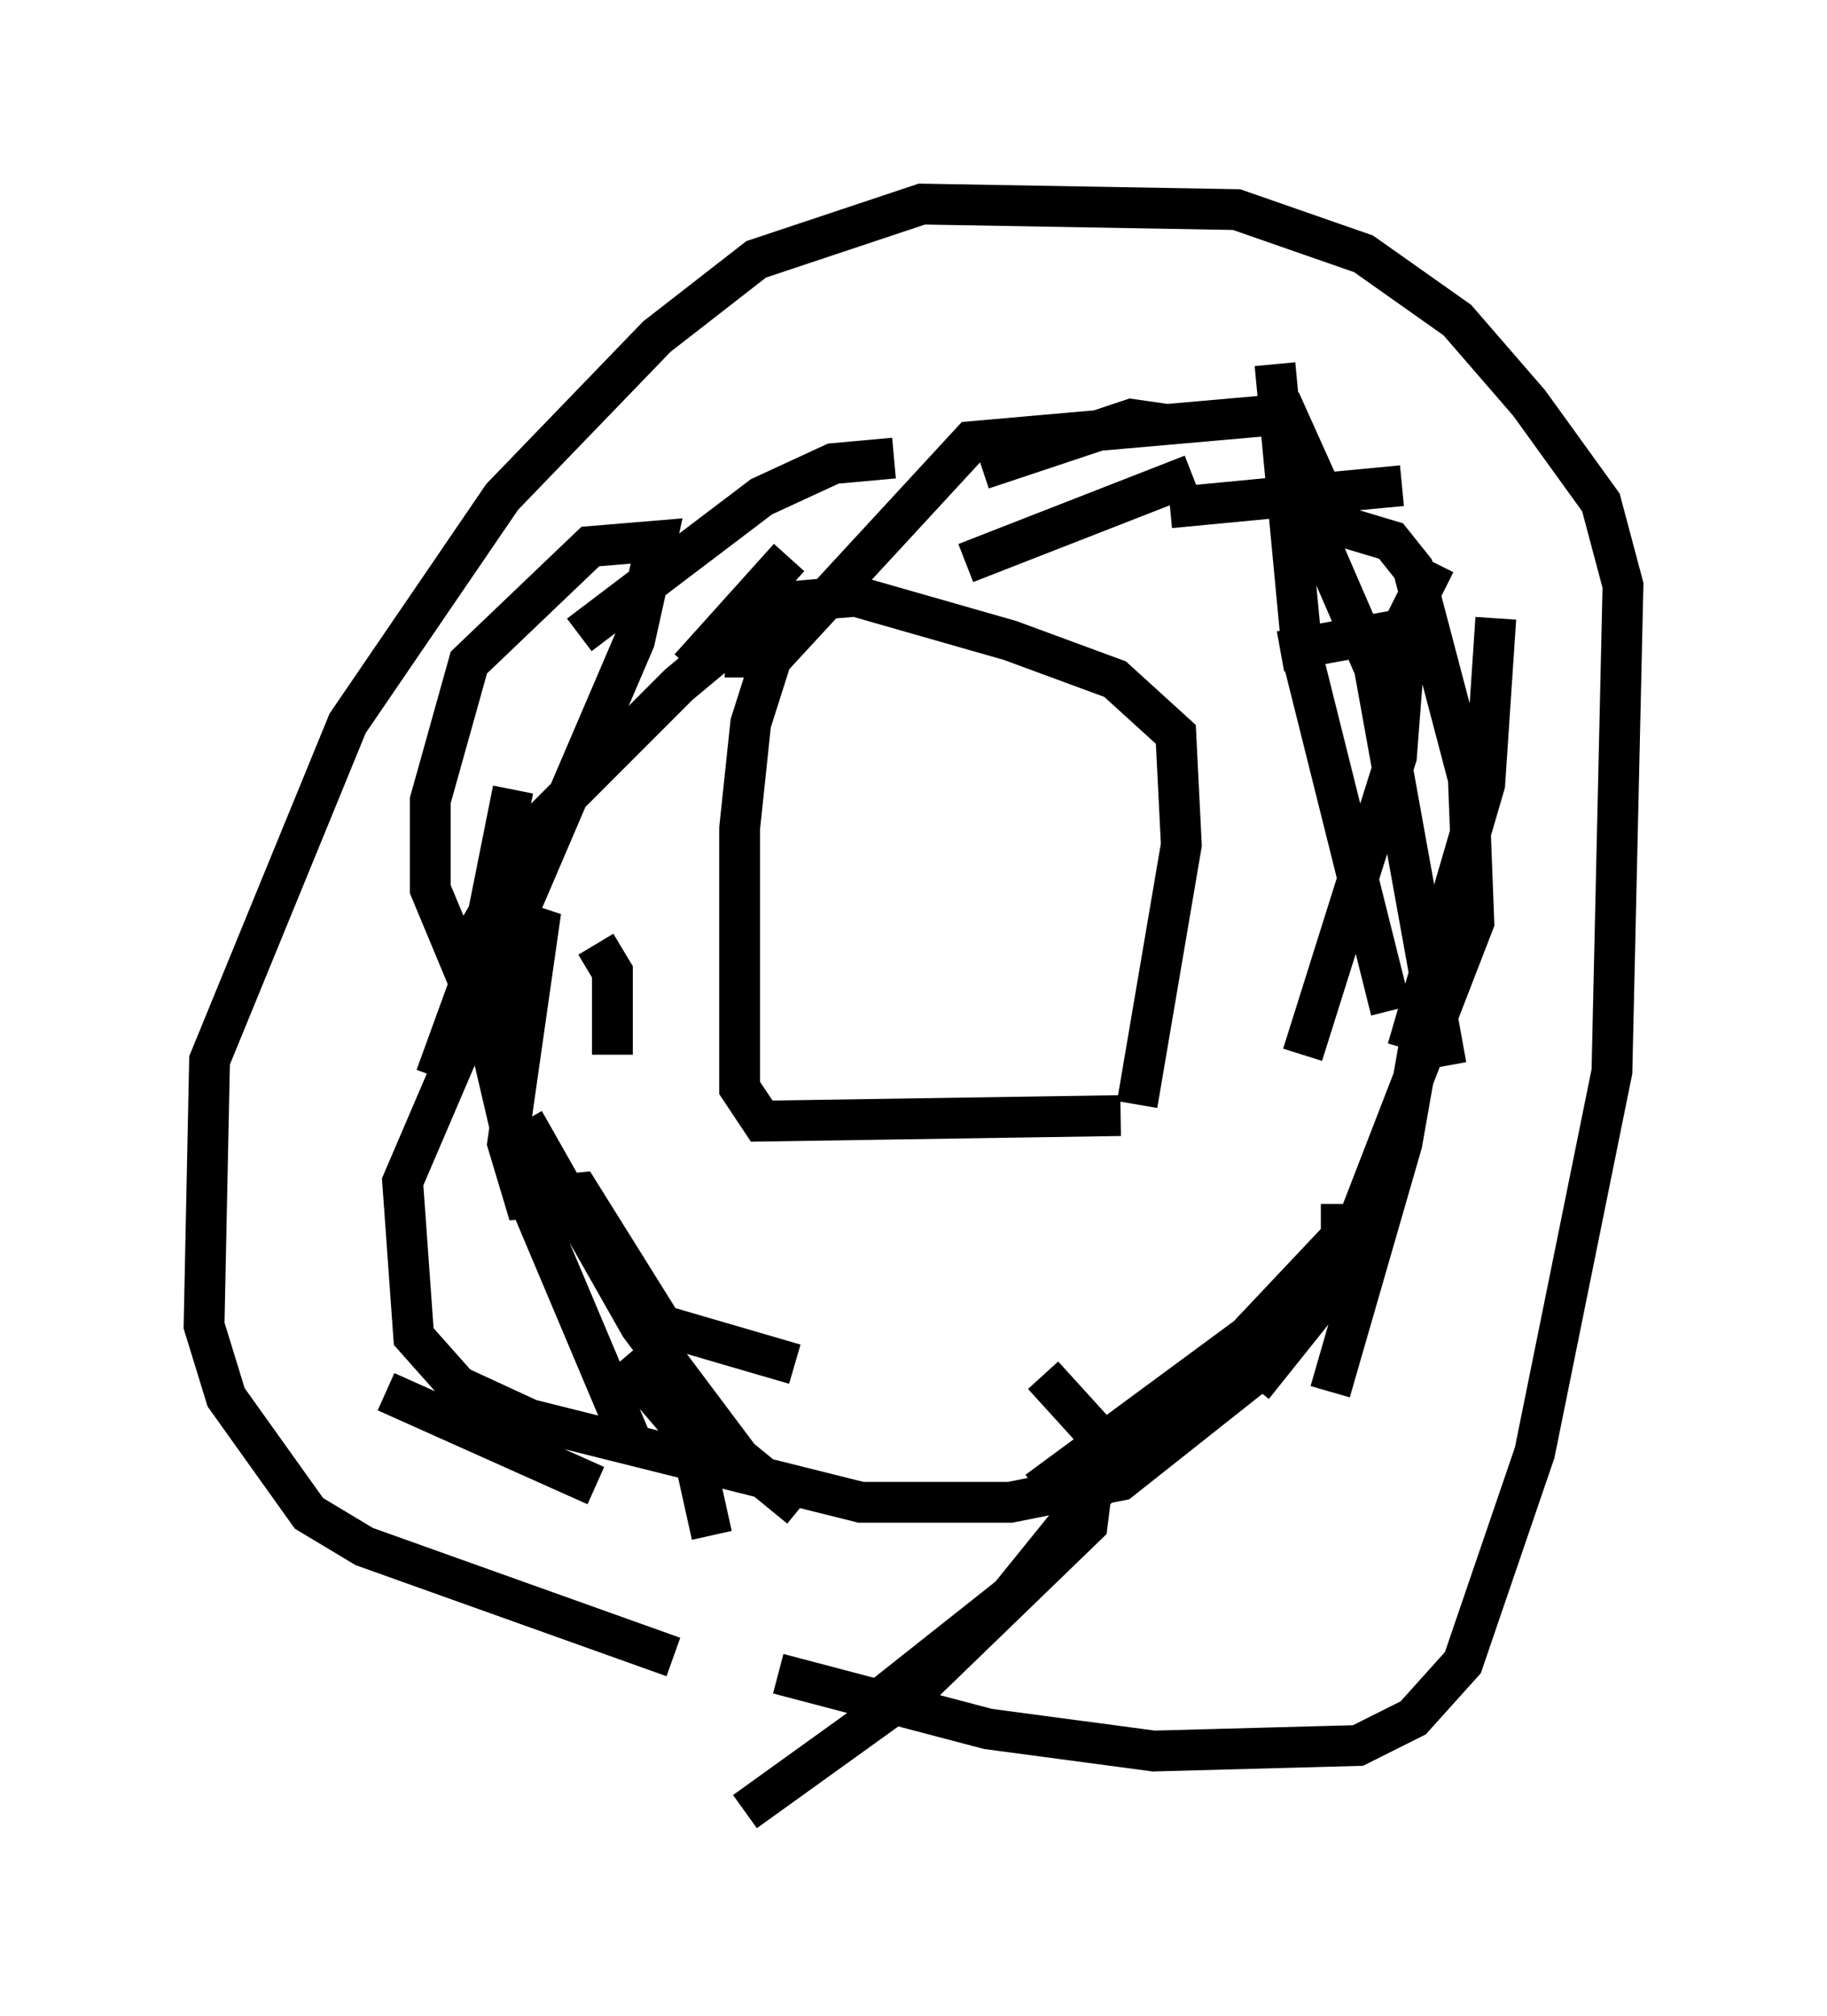 <?xml version="1.0" encoding="utf-8" ?>
<svg baseProfile="full" height="49.377" version="1.1" width="44.776" xmlns="http://www.w3.org/2000/svg" xmlns:ev="http://www.w3.org/2001/xml-events" xmlns:xlink="http://www.w3.org/1999/xlink"><defs /><rect fill="white" height="49.377" width="44.776" x="0" y="0" /><path d="M12.713, 38.153 m6.36, 2.842 l5.142, 1.353 4.059, 0.541 l5.007, -0.135 1.353, -0.677 l1.218, -1.353 1.759, -5.142 l1.894, -9.337 0.271, -11.908 l-0.541, -2.03 -1.759, -2.436 l-1.759, -2.03 -2.3, -1.624 l-3.112, -1.083 -7.713, -0.135 l-4.059, 1.353 -2.436, 1.894 l-3.789, 3.924 -3.789, 5.548 l-3.383, 8.254 -0.135, 6.495 l0.541, 1.759 2.03, 2.842 l1.353, 0.812 7.578, 2.706 m10.961, -13.261 l-8.796, 0.135 -0.541, -0.812 l0.0, -6.36 0.271, -2.571 l0.947, -2.977 1.624, -0.135 l3.789, 1.083 2.571, 0.947 l1.488, 1.353 0.135, 2.706 l-1.083, 6.36 m-8.39, 6.36 l-3.248, -0.947 -2.03, -3.248 l-1.353, 0.135 -0.406, -1.353 l0.812, -5.683 -1.083, 2.03 l-0.541, -0.677 0.135, -0.947 l1.488, -2.571 3.383, -3.383 l1.624, -1.353 0.0, 0.677 l0.677, 0.0 4.871, -5.277 l7.713, -0.677 1.218, 2.706 l1.353, 0.406 0.541, 0.677 l1.353, 5.142 0.135, 3.518 l-3.248, 8.39 -2.165, 2.706 l-3.248, 2.571 -2.706, 0.541 l-3.654, 0.0 -8.119, -2.03 l-1.759, -0.812 -1.083, -1.218 l-0.271, -3.789 5.683, -13.261 l0.541, -2.436 -1.624, 0.135 l-2.977, 2.842 -0.947, 3.383 l0.0, 2.165 1.353, 3.248 l0.947, 4.059 2.571, 6.089 m-2.571, -7.713 l2.842, 5.007 2.436, 3.248 l1.488, 1.218 m5.954, -3.248 l1.353, 1.488 -0.271, 2.165 l-4.059, 3.924 -4.33, 3.112 m14.614, -14.073 l-2.3, 2.436 -5.142, 3.789 m5.277, -3.518 l-2.436, 2.03 m6.225, -20.027 l-0.271, 3.518 -2.3, 7.307 m-0.677, -16.915 l0.677, 7.172 2.165, 8.66 m-2.165, -12.449 l1.759, 4.059 1.759, 9.743 m-0.271, -12.314 l-0.812, 1.624 -2.977, 0.541 m-2.165, -4.33 l-5.548, 2.165 m-1.759, -2.571 l-1.488, 0.135 -1.759, 0.812 l-4.465, 3.383 m-1.624, 3.789 l-0.812, 4.059 -1.083, 2.977 m4.601, 6.901 l1.624, 1.894 0.541, 2.436 m9.607, -1.353 l-2.3, 2.842 -3.248, 2.571 m11.367, -12.178 l0.0, 1.759 -2.165, 2.706 m4.465, -10.555 l-0.812, 4.601 -1.759, 6.089 m4.059, -18.944 l-0.271, 4.059 -1.894, 6.495 m-0.135, -13.802 l-5.683, 0.541 m0.0, -2.03 l-0.947, -0.135 -3.654, 1.218 m-4.736, 2.165 l-2.436, 2.706 m-2.3, 6.766 l0.406, 0.677 0.0, 2.03 m-5.548, 8.254 l5.142, 2.3 " fill="none" stroke="black" stroke-width="1" /></svg>